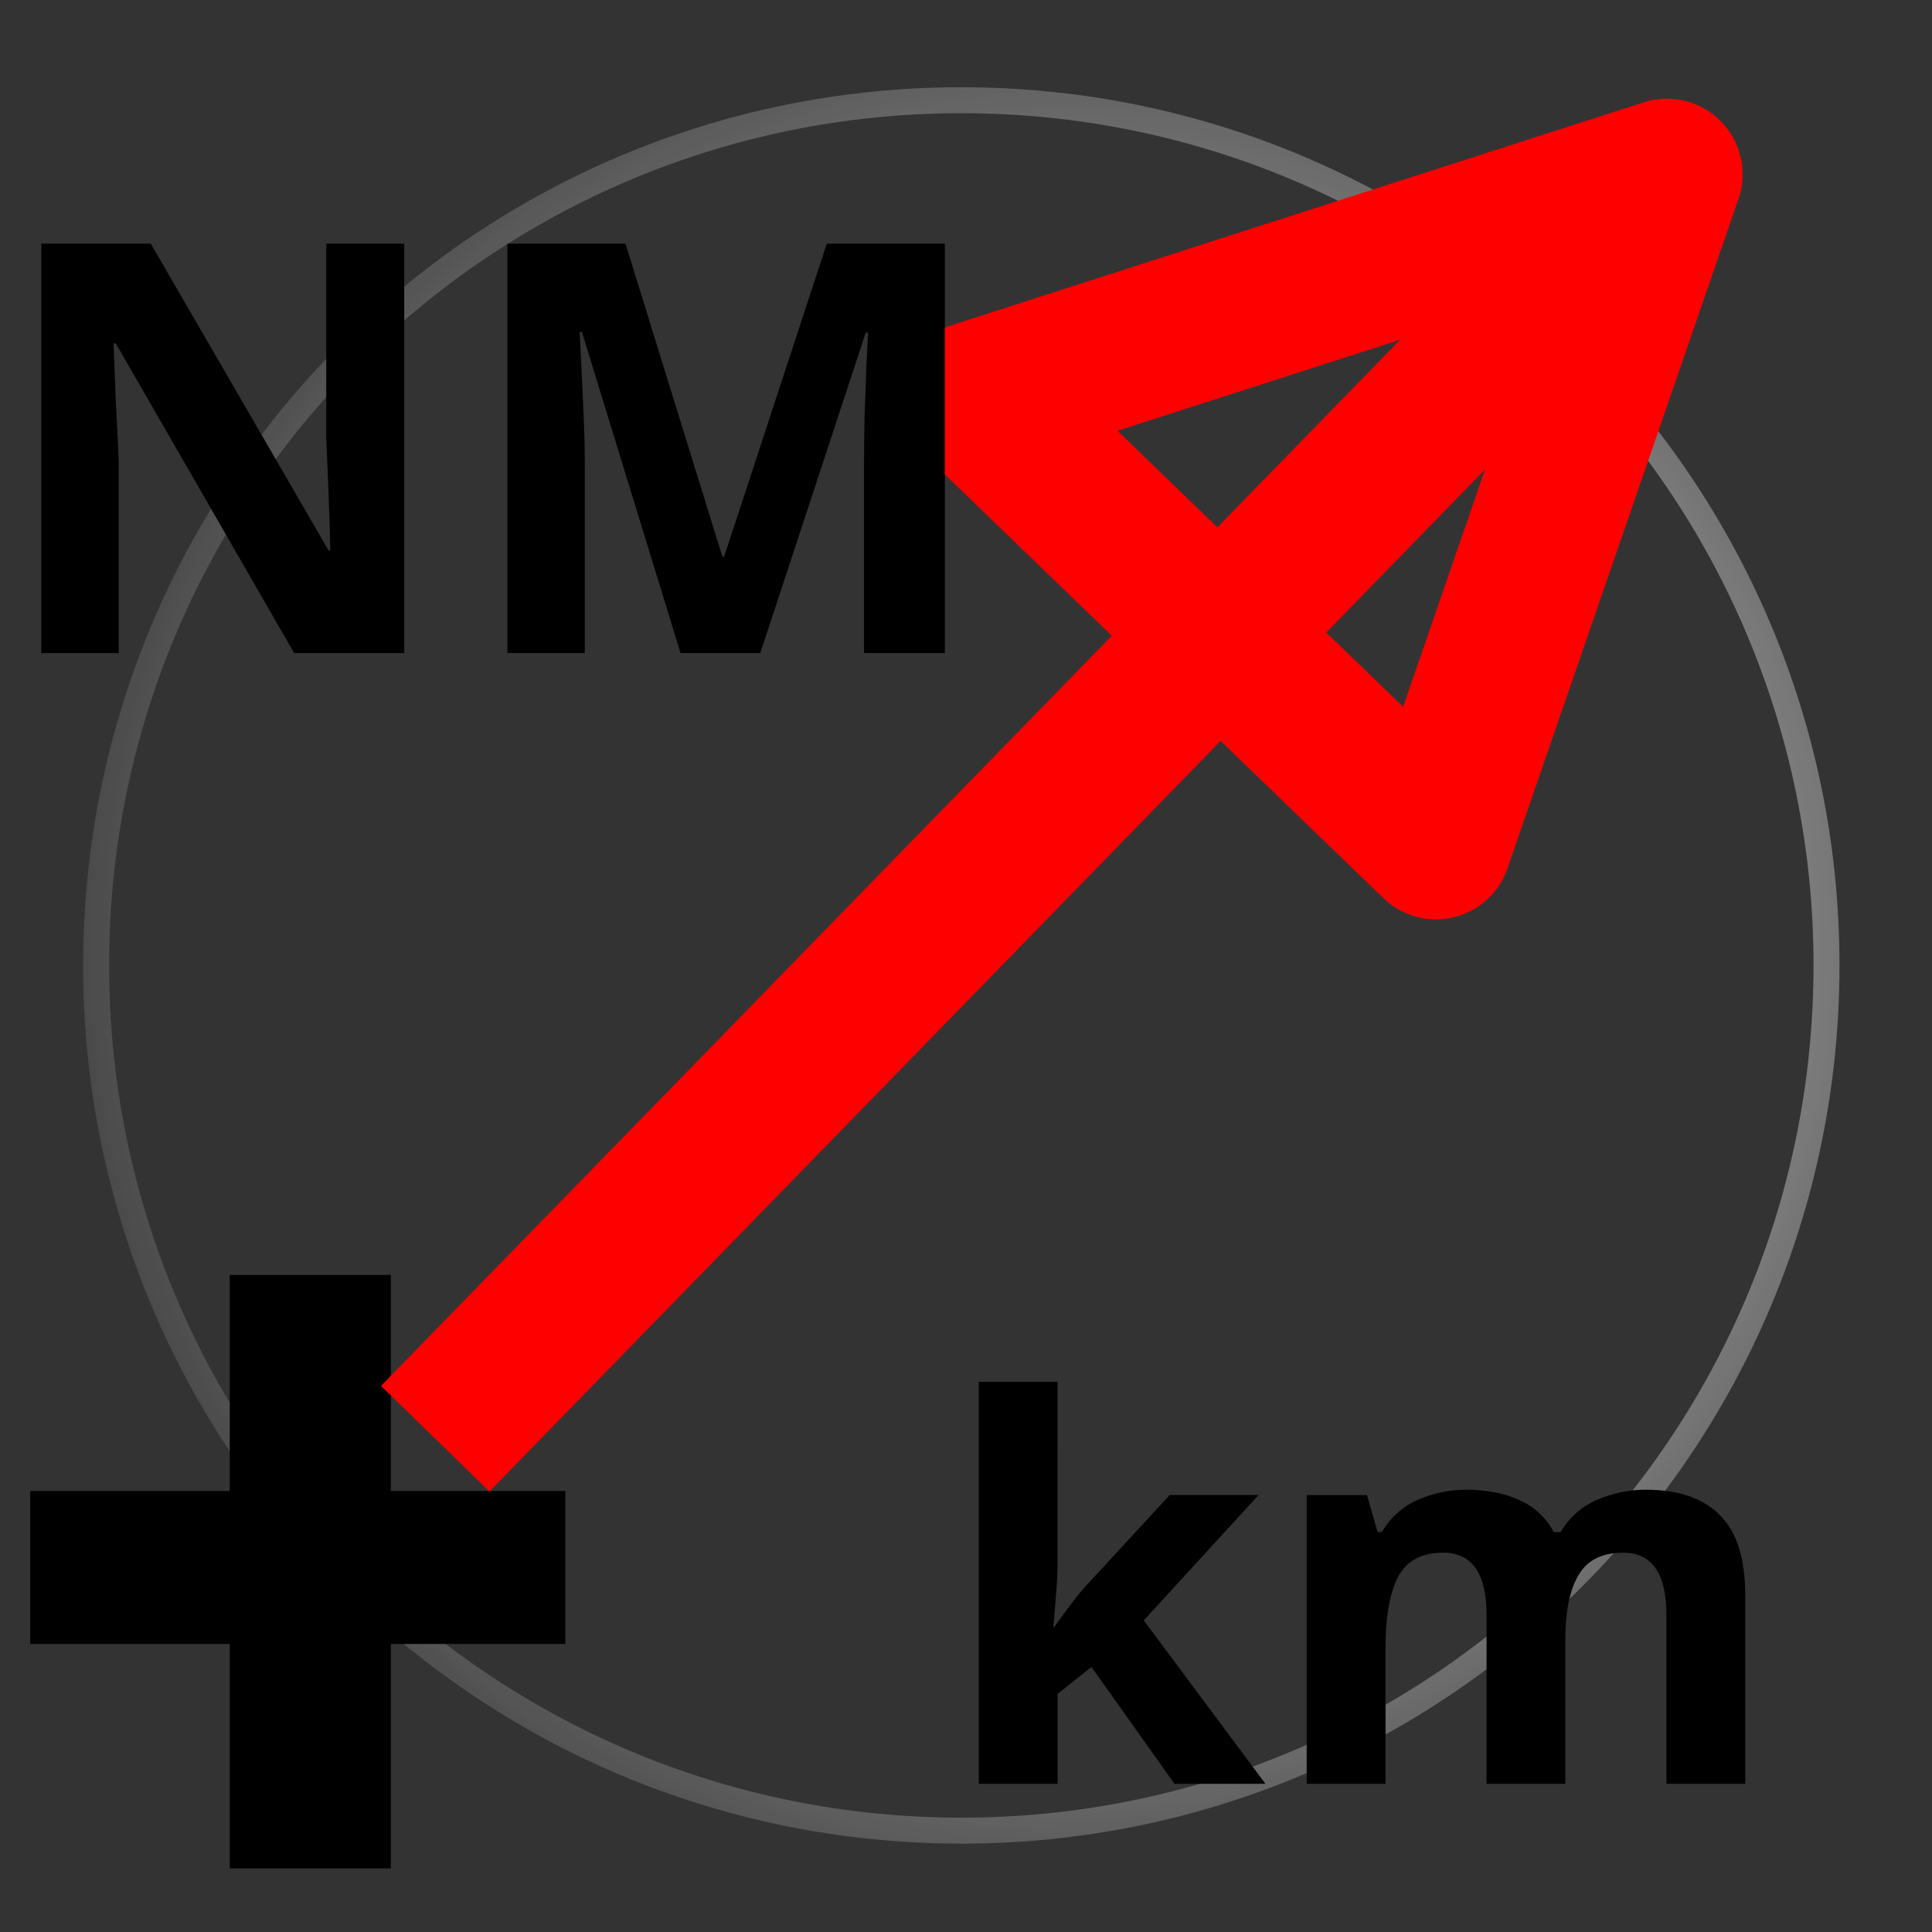 <?xml version="1.0" encoding="UTF-8" standalone="no"?>
<!-- Created with Inkscape (http://www.inkscape.org/) -->

<svg
   id="svg3508"
   height="48"
   width="48"
   version="1.0"
   inkscape:version="1.2.2 (b0a8486541, 2022-12-01)"
   sodipodi:docname="units.svg"
   xmlns:inkscape="http://www.inkscape.org/namespaces/inkscape"
   xmlns:sodipodi="http://sodipodi.sourceforge.net/DTD/sodipodi-0.dtd"
   xmlns:xlink="http://www.w3.org/1999/xlink"
   xmlns="http://www.w3.org/2000/svg"
   xmlns:svg="http://www.w3.org/2000/svg"
   xmlns:rdf="http://www.w3.org/1999/02/22-rdf-syntax-ns#"
   xmlns:cc="http://creativecommons.org/ns#"
   xmlns:dc="http://purl.org/dc/elements/1.1/">
  <rect width="100%" height="100%" fill="#333333" stroke="none"/>
  <sodipodi:namedview
     pagecolor="#ffffff"
     bordercolor="#666666"
     borderopacity="1"
     objecttolerance="10"
     gridtolerance="10"
     guidetolerance="10"
     inkscape:pageopacity="0"
     inkscape:pageshadow="2"
     inkscape:window-width="1407"
     inkscape:window-height="833"
     id="namedview49"
     showgrid="false"
     inkscape:zoom="6.9532167"
     inkscape:cx="25.957433"
     inkscape:cy="19.075869"
     inkscape:window-x="44"
     inkscape:window-y="24"
     inkscape:window-maximized="0"
     inkscape:current-layer="svg3508"
     inkscape:showpageshadow="2"
     inkscape:pagecheckerboard="0"
     inkscape:deskcolor="#d1d1d1" />
  <defs
     id="defs3510">
    <linearGradient
       id="linearGradient1008">
      <stop
         offset="0"
         style="stop-color:#d3e9ff;stop-opacity:1"
         id="stop1000" />
      <stop
         offset="0.314"
         style="stop-color:#d3e9ff;stop-opacity:1"
         id="stop1002" />
      <stop
         offset="0.741"
         style="stop-color:#4074ae;stop-opacity:1"
         id="stop1004" />
      <stop
         offset="1"
         style="stop-color:#36486c;stop-opacity:1"
         id="stop1006" />
    </linearGradient>
    <linearGradient
       id="linearGradient5060">
      <stop
         id="stop5062"
         offset="0" />
      <stop
         id="stop5064"
         style="stop-opacity:0"
         offset="1" />
    </linearGradient>
    <linearGradient
       id="linearGradient3104">
      <stop
         id="stop3106"
         style="stop-color:#aaa"
         offset="0" />
      <stop
         id="stop3108"
         style="stop-color:#c8c8c8"
         offset="1" />
    </linearGradient>
    <filter
       id="filter3248"
       y="-.164"
       width="1.297"
       x="-.148"
       height="1.329">
      <feGaussianBlur
         id="feGaussianBlur3250"
         stdDeviation="0.774" />
    </filter>
    <linearGradient
       id="linearGradient2432"
       y2="5.457"
       gradientUnits="userSpaceOnUse"
       x2="36.358"
       gradientTransform="matrix(.998 0 0 1.041 .164 -1.106)"
       y1="8.059"
       x1="32.892">
      <stop
         id="stop8591"
         style="stop-color:#fefefe"
         offset="0" />
      <stop
         id="stop8593"
         style="stop-color:#cbcbcb"
         offset="1" />
    </linearGradient>
    <linearGradient
       id="linearGradient2439"
       y2="3.364"
       xlink:href="#linearGradient3104"
       gradientUnits="userSpaceOnUse"
       x2="22.004"
       gradientTransform="translate(-1.982 -3.047)"
       y1="47.813"
       x1="22.004" />
    <linearGradient
       id="linearGradient2442"
       y2="46.017"
       gradientUnits="userSpaceOnUse"
       x2="24"
       gradientTransform="matrix(1 0 0 .978 0 -.967)"
       y1="2"
       x1="24">
      <stop
         id="stop3213"
         style="stop-color:#fff"
         offset="0" />
      <stop
         id="stop3215"
         style="stop-color:#fff;stop-opacity:0"
         offset="1" />
    </linearGradient>
    <radialGradient
       id="radialGradient2445"
       gradientUnits="userSpaceOnUse"
       cy="112.3"
       cx="102"
       gradientTransform="matrix(.362 0 0 -.391 .851 47.517)"
       r="139.56">
      <stop
         id="stop41"
         style="stop-color:#b7b8b9"
         offset="0" />
      <stop
         id="stop47"
         style="stop-color:#ececec"
         offset=".189" />
      <stop
         id="stop49"
         style="stop-color:#fafafa;stop-opacity:0"
         offset=".257" />
      <stop
         id="stop51"
         style="stop-color:#fff;stop-opacity:0"
         offset=".301" />
      <stop
         id="stop53"
         style="stop-color:#fafafa;stop-opacity:0"
         offset=".531" />
      <stop
         id="stop55"
         style="stop-color:#ebecec;stop-opacity:0"
         offset=".845" />
      <stop
         id="stop57"
         style="stop-color:#e1e2e3;stop-opacity:0"
         offset="1" />
    </radialGradient>
    <linearGradient
       id="linearGradient2448"
       y2="47.013"
       gradientUnits="userSpaceOnUse"
       x2="25.132"
       gradientTransform="matrix(1 0 0 .956 -1.0065e-7 -1.915)"
       y1=".985"
       x1="25.132">
      <stop
         id="stop3602"
         style="stop-color:#f4f4f4"
         offset="0" />
      <stop
         id="stop3604"
         style="stop-color:#dbdbdb"
         offset="1" />
    </linearGradient>
    <linearGradient
       id="linearGradient2450"
       y2="2.906"
       xlink:href="#linearGradient3104"
       gradientUnits="userSpaceOnUse"
       x2="-51.786"
       gradientTransform="matrix(.807 0 0 .895 59.41 -2.981)"
       y1="50.786"
       x1="-51.786" />
    <radialGradient
       id="radialGradient2453"
       xlink:href="#linearGradient5060"
       gradientUnits="userSpaceOnUse"
       cy="486.65"
       cx="605.71"
       gradientTransform="matrix(0.023,0,0,0.015,26.361,37.04)"
       r="117.14" />
    <radialGradient
       id="radialGradient2456"
       xlink:href="#linearGradient5060"
       gradientUnits="userSpaceOnUse"
       cy="486.65"
       cx="605.71"
       gradientTransform="matrix(-.023 0 0 0.015 21.623 37.04)"
       r="117.14" />
    <linearGradient
       id="linearGradient2459"
       y2="609.51"
       gradientUnits="userSpaceOnUse"
       x2="302.86"
       gradientTransform="matrix(.067 0 0 0.015 -.341 37.04)"
       y1="366.65"
       x1="302.86">
      <stop
         id="stop5050"
         style="stop-opacity:0"
         offset="0" />
      <stop
         id="stop5056"
         offset=".5" />
      <stop
         id="stop5052"
         style="stop-opacity:0"
         offset="1" />
    </linearGradient>
    <radialGradient
       cx="18.248"
       cy="15.716"
       r="29.993"
       fx="18.248"
       fy="15.716"
       id="radialGradient3968"
       xlink:href="#linearGradient3962"
       gradientUnits="userSpaceOnUse"
       gradientTransform="matrix(0.371,0,0,0.371,-22.75,-17.06)" />
    <linearGradient
       id="linearGradient3962">
      <stop
         id="stop3964"
         style="stop-color:#d3e9ff;stop-opacity:1"
         offset="0" />
      <stop
         id="stop4134"
         style="stop-color:#d3e9ff;stop-opacity:1"
         offset="0.155" />
      <stop
         id="stop4346"
         style="stop-color:#4074ae;stop-opacity:1"
         offset="0.75" />
      <stop
         id="stop3966"
         style="stop-color:#36486c;stop-opacity:1"
         offset="1" />
    </linearGradient>
    <radialGradient
       cx="15.601"
       cy="12.142"
       r="43.527"
       fx="15.601"
       fy="12.142"
       id="radialGradient4132"
       xlink:href="#linearGradient4350"
       gradientUnits="userSpaceOnUse"
       gradientTransform="matrix(0.645,0,0,0.645,16.87,15.785)" />
    <linearGradient
       id="linearGradient4350">
      <stop
         id="stop4352"
         style="stop-color:#ffffff;stop-opacity:1"
         offset="0" />
      <stop
         id="stop4354"
         style="stop-color:#ffffff;stop-opacity:0"
         offset="1" />
    </linearGradient>
    <radialGradient
       cx="18.248"
       cy="15.716"
       r="29.993"
       fx="18.248"
       fy="15.716"
       id="radialGradient3968-8"
       xlink:href="#linearGradient3962"
       gradientUnits="userSpaceOnUse"
       gradientTransform="matrix(0.645,0,0,0.645,16.87,15.785)" />
    <radialGradient
       cx="15.116"
       cy="63.965"
       r="12.289"
       fx="15.116"
       fy="63.965"
       id="radialGradient4120"
       xlink:href="#linearGradient5060"
       gradientUnits="userSpaceOnUse"
       gradientTransform="matrix(1.061,0,0,0.488,16.87,9.156)" />
  </defs>
  <path
     inkscape:connector-curvature="0"
     style="fill:none;fill-opacity:1;fill-rule:nonzero;stroke:url(#radialGradient4132);stroke-width:0.645;stroke-miterlimit:4;stroke-opacity:1"
     id="path4122"
     d="m 45.379,23.985 c 0,11.872 -9.625,21.497 -21.495,21.497 -11.872,0 -21.496,-9.625 -21.496,-21.497 0,-11.872 9.624,-21.495 21.496,-21.495 11.871,0 21.495,9.624 21.495,21.495 z" />
  <path
     style="fill:none;fill-rule:evenodd;stroke:#000000;stroke-width:4.002;stroke-linecap:butt;stroke-linejoin:miter;stroke-miterlimit:4;stroke-dasharray:none;stroke-opacity:1"
     d="m 7.709,31.675 v 14.744"
     id="path8154"
     inkscape:connector-curvature="0" />
  <path
     style="fill:none;fill-rule:evenodd;stroke:#000000;stroke-width:3.8;stroke-linecap:butt;stroke-linejoin:miter;stroke-miterlimit:4;stroke-dasharray:none;stroke-opacity:1"
     d="M 0.751,38.944 H 14.046"
     id="path8156"
     inkscape:connector-curvature="0" />
  <path
     style="fill:none;fill-rule:evenodd;stroke:#ff0000;stroke-width:3.76;stroke-linecap:butt;stroke-linejoin:round;stroke-miterlimit:4;stroke-dasharray:none;stroke-opacity:1"
     d="M 10.813,35.744 41.414,4.332 24.201,9.875 35.676,20.962 41.414,4.332"
     id="path8158"
     inkscape:connector-curvature="0" />
  <g
     aria-label="NM"
     id="text1468"
     style="font-size:14.244px;line-height:125%;letter-spacing:0px;word-spacing:0px;stroke-width:0.356px">
    <path
       d="M 10.043,16.225 H 7.308 L 2.878,8.533 h -0.057 q 0.028,0.726 0.057,1.453 0.043,0.726 0.071,1.453 v 4.786 H 1.026 V 6.055 h 2.721 l 4.416,7.621 h 0.043 q -0.014,-0.712 -0.043,-1.41 -0.028,-0.698 -0.057,-1.396 V 6.055 h 1.937 z"
       style="font-weight:bold;line-height:90%;-inkscape-font-specification:'sans-serif Bold'"
       id="path345" />
    <path
       d="M 16.908,16.225 14.458,8.248 h -0.057 q 0.014,0.285 0.043,0.855 0.028,0.57 0.057,1.225 0.028,0.641 0.028,1.168 v 4.729 H 12.607 V 6.055 h 2.934 l 2.407,7.777 h 0.043 L 20.541,6.055 h 2.934 V 16.225 h -2.008 v -4.815 q 0,-0.484 0.014,-1.111 0.028,-0.627 0.043,-1.182 0.028,-0.57 0.043,-0.855 h -0.057 l -2.621,7.963 z"
       style="font-weight:bold;line-height:90%;-inkscape-font-specification:'sans-serif Bold'"
       id="path347" />
  </g>
  <g
     aria-label="km"
     id="text1468-3"
     style="font-size:13.142px;line-height:125%;letter-spacing:0px;word-spacing:0px;stroke-width:0.329px">
    <path
       d="m 26.275,38.799 q 0,0.407 -0.039,0.815 -0.026,0.394 -0.066,0.802 h 0.026 q 0.197,-0.276 0.407,-0.552 0.21,-0.289 0.447,-0.539 l 2.011,-2.182 h 2.208 l -2.852,3.115 3.023,4.061 h -2.26 l -2.063,-2.904 -0.841,0.67 v 2.234 h -1.958 v -9.988 h 1.958 z"
       style="font-weight:bold;line-height:90%;-inkscape-font-specification:'sans-serif Bold'"
       id="path350" />
    <path
       d="m 40.889,37.012 q 1.222,0 1.84,0.631 0.631,0.618 0.631,1.998 v 4.678 h -1.958 v -4.192 q 0,-1.551 -1.078,-1.551 -0.775,0 -1.104,0.552 -0.329,0.552 -0.329,1.59 v 3.601 h -1.958 v -4.192 q 0,-1.551 -1.078,-1.551 -0.815,0 -1.13,0.618 -0.302,0.605 -0.302,1.748 v 3.377 h -1.958 v -7.175 h 1.498 l 0.263,0.92 h 0.105 q 0.329,-0.552 0.894,-0.802 0.578,-0.25 1.196,-0.25 0.788,0 1.34,0.263 0.552,0.25 0.841,0.788 h 0.171 q 0.329,-0.552 0.907,-0.802 0.591,-0.25 1.209,-0.25 z"
       style="font-weight:bold;line-height:90%;-inkscape-font-specification:'sans-serif Bold'"
       id="path352" />
  </g>
</svg>

